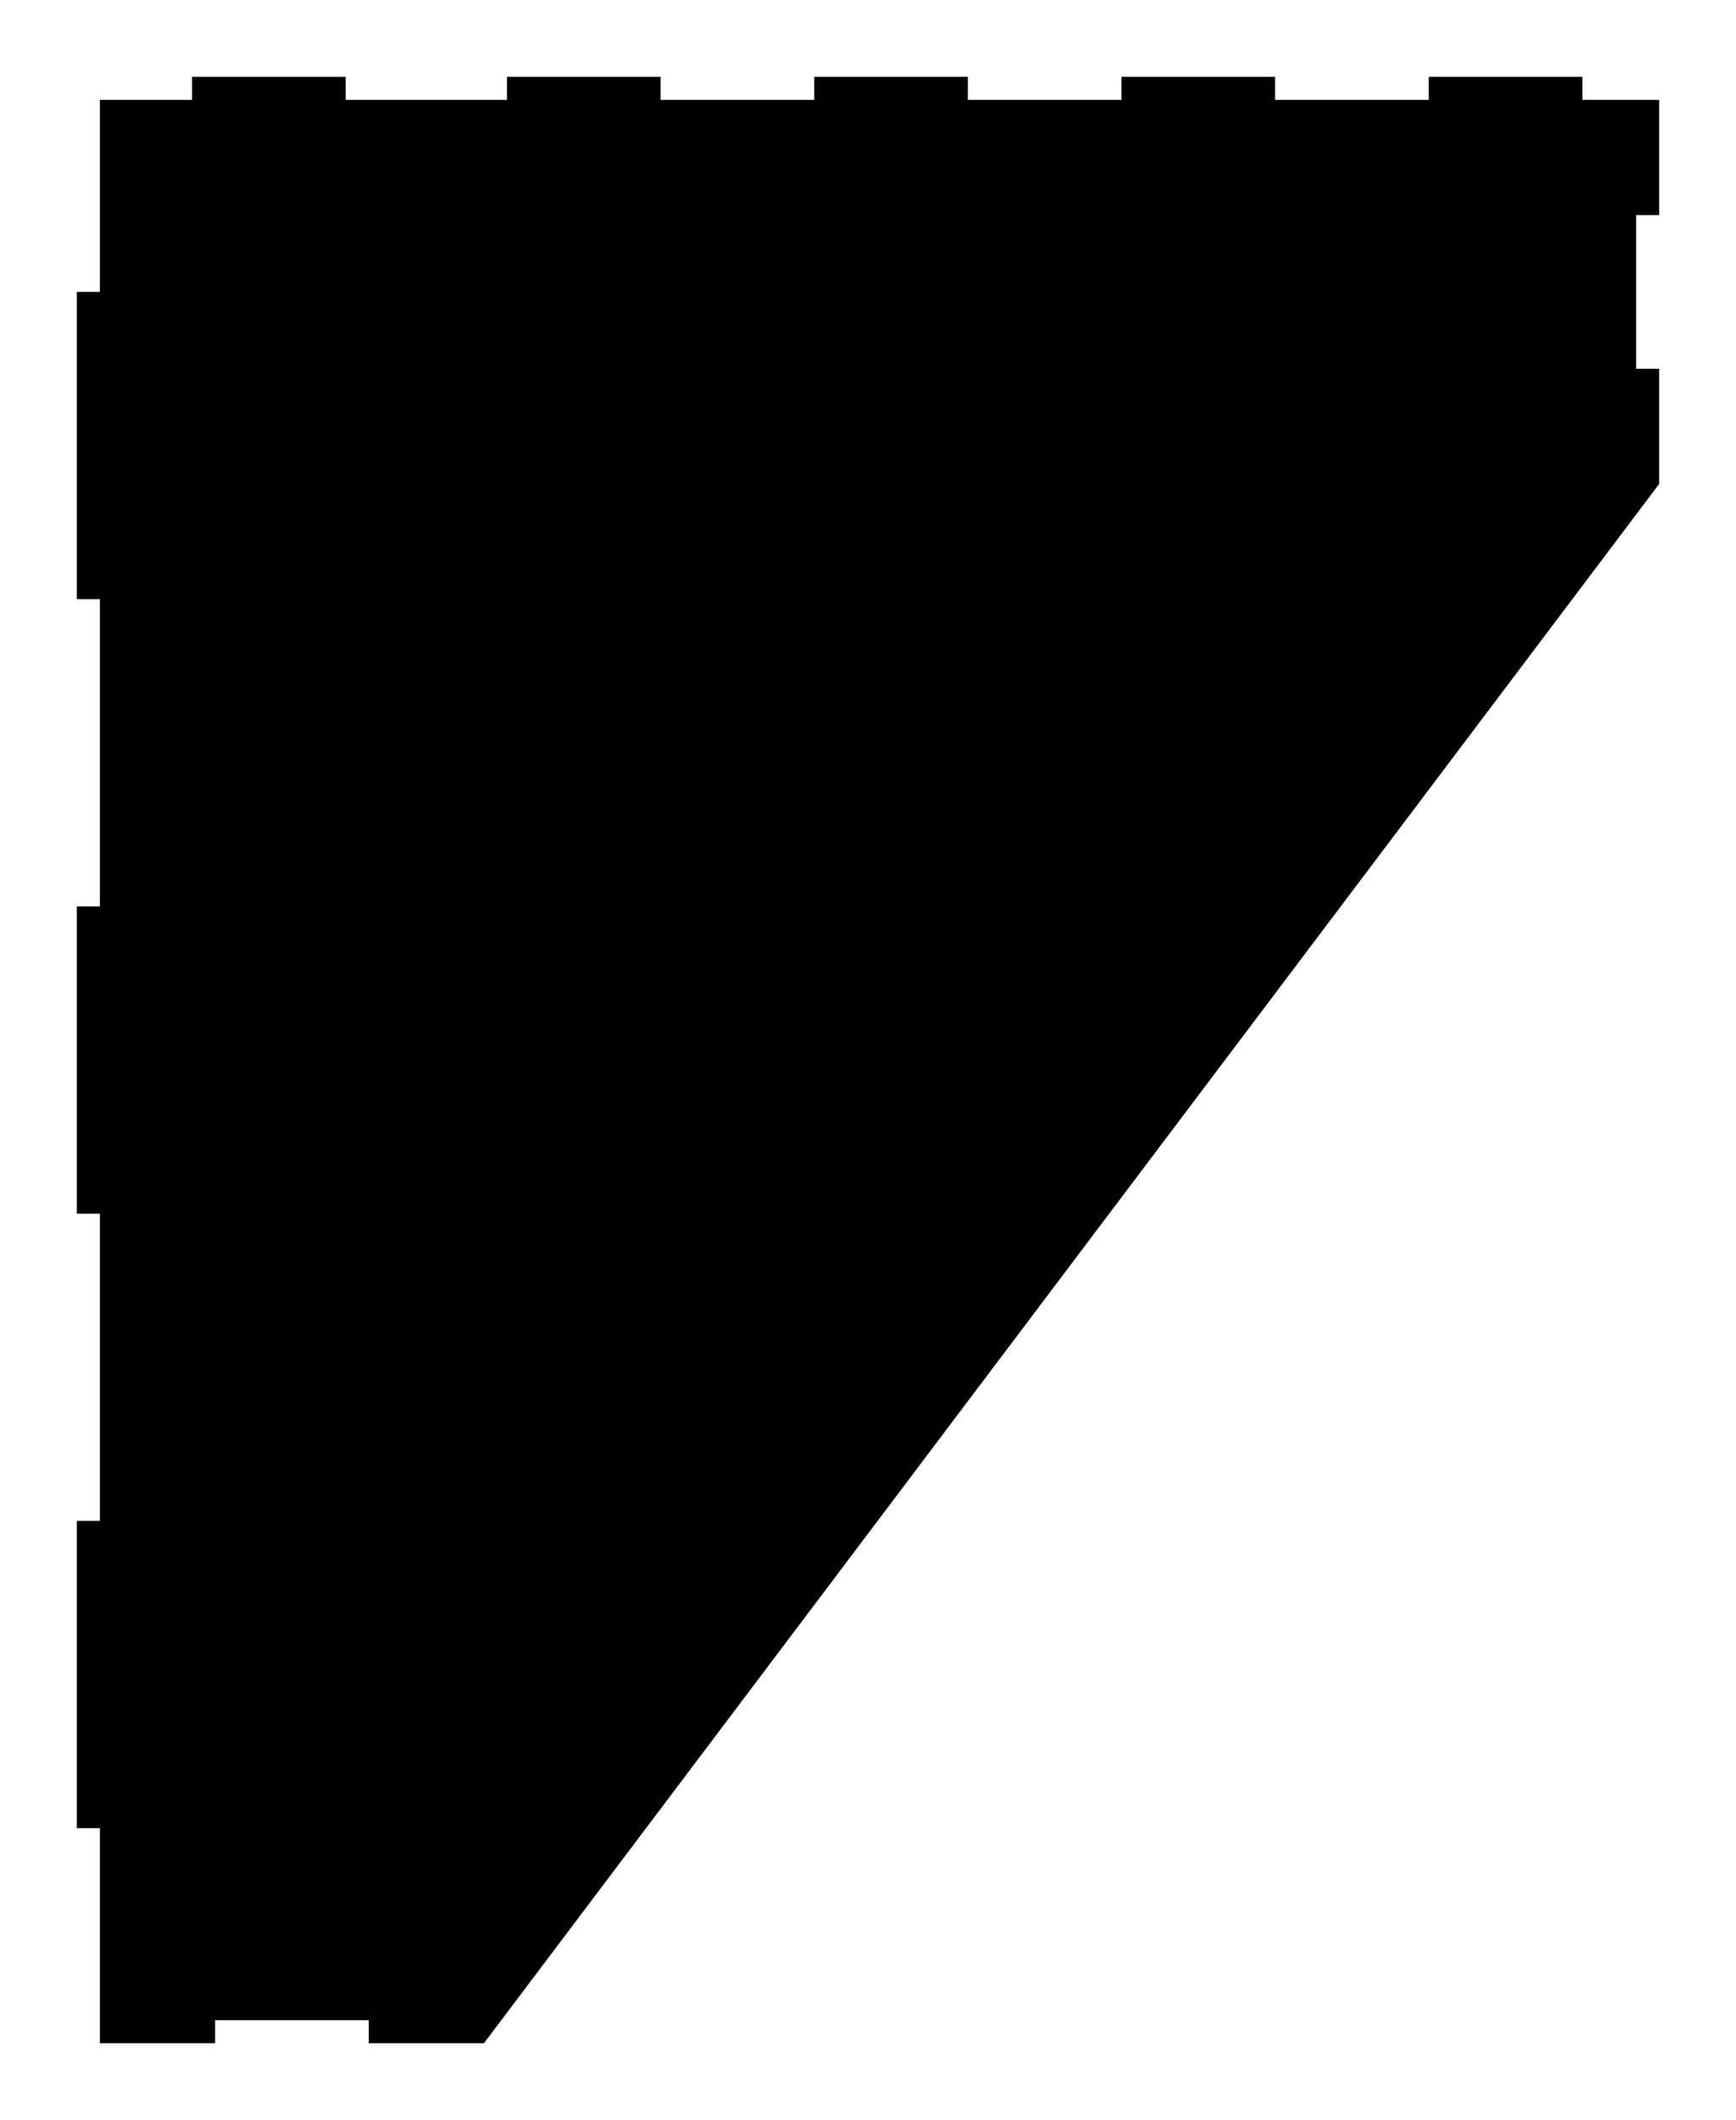 <?xml version="1.0" encoding="UTF-8" standalone="no"?>
<svg
	id="side"
	width="226"
	height="276"
	version="1.1"
	xmlns="http://www.w3.org/2000/svg"
	xmlns:svg="http://www.w3.org/2000/svg">

<!-- 50mm front to back on top-->

<polyline points="
	13,13
	13,38
	10,38
	10,78
	13,78
	13,118
	10,118
	10,158
	13,158
	13,198
	10,198
	10,238
	13,238
	13,266
	13,266
	28,266
	28,263
	48,263
	48,266
	63,266
	
	216,63
	216,48
	213,48
	213,28
	216,28
	216,13

	206,13
	206,10
	186,10
	186,13
	166,13
	166,10
	146,10
	146,13
	126,13
	126,10
	106,10
	106,13
	86,13
	86,10
	66,10
	66,13
	45,13
	45,10
	25,10
	25,13
	13,13
	" />

</svg>